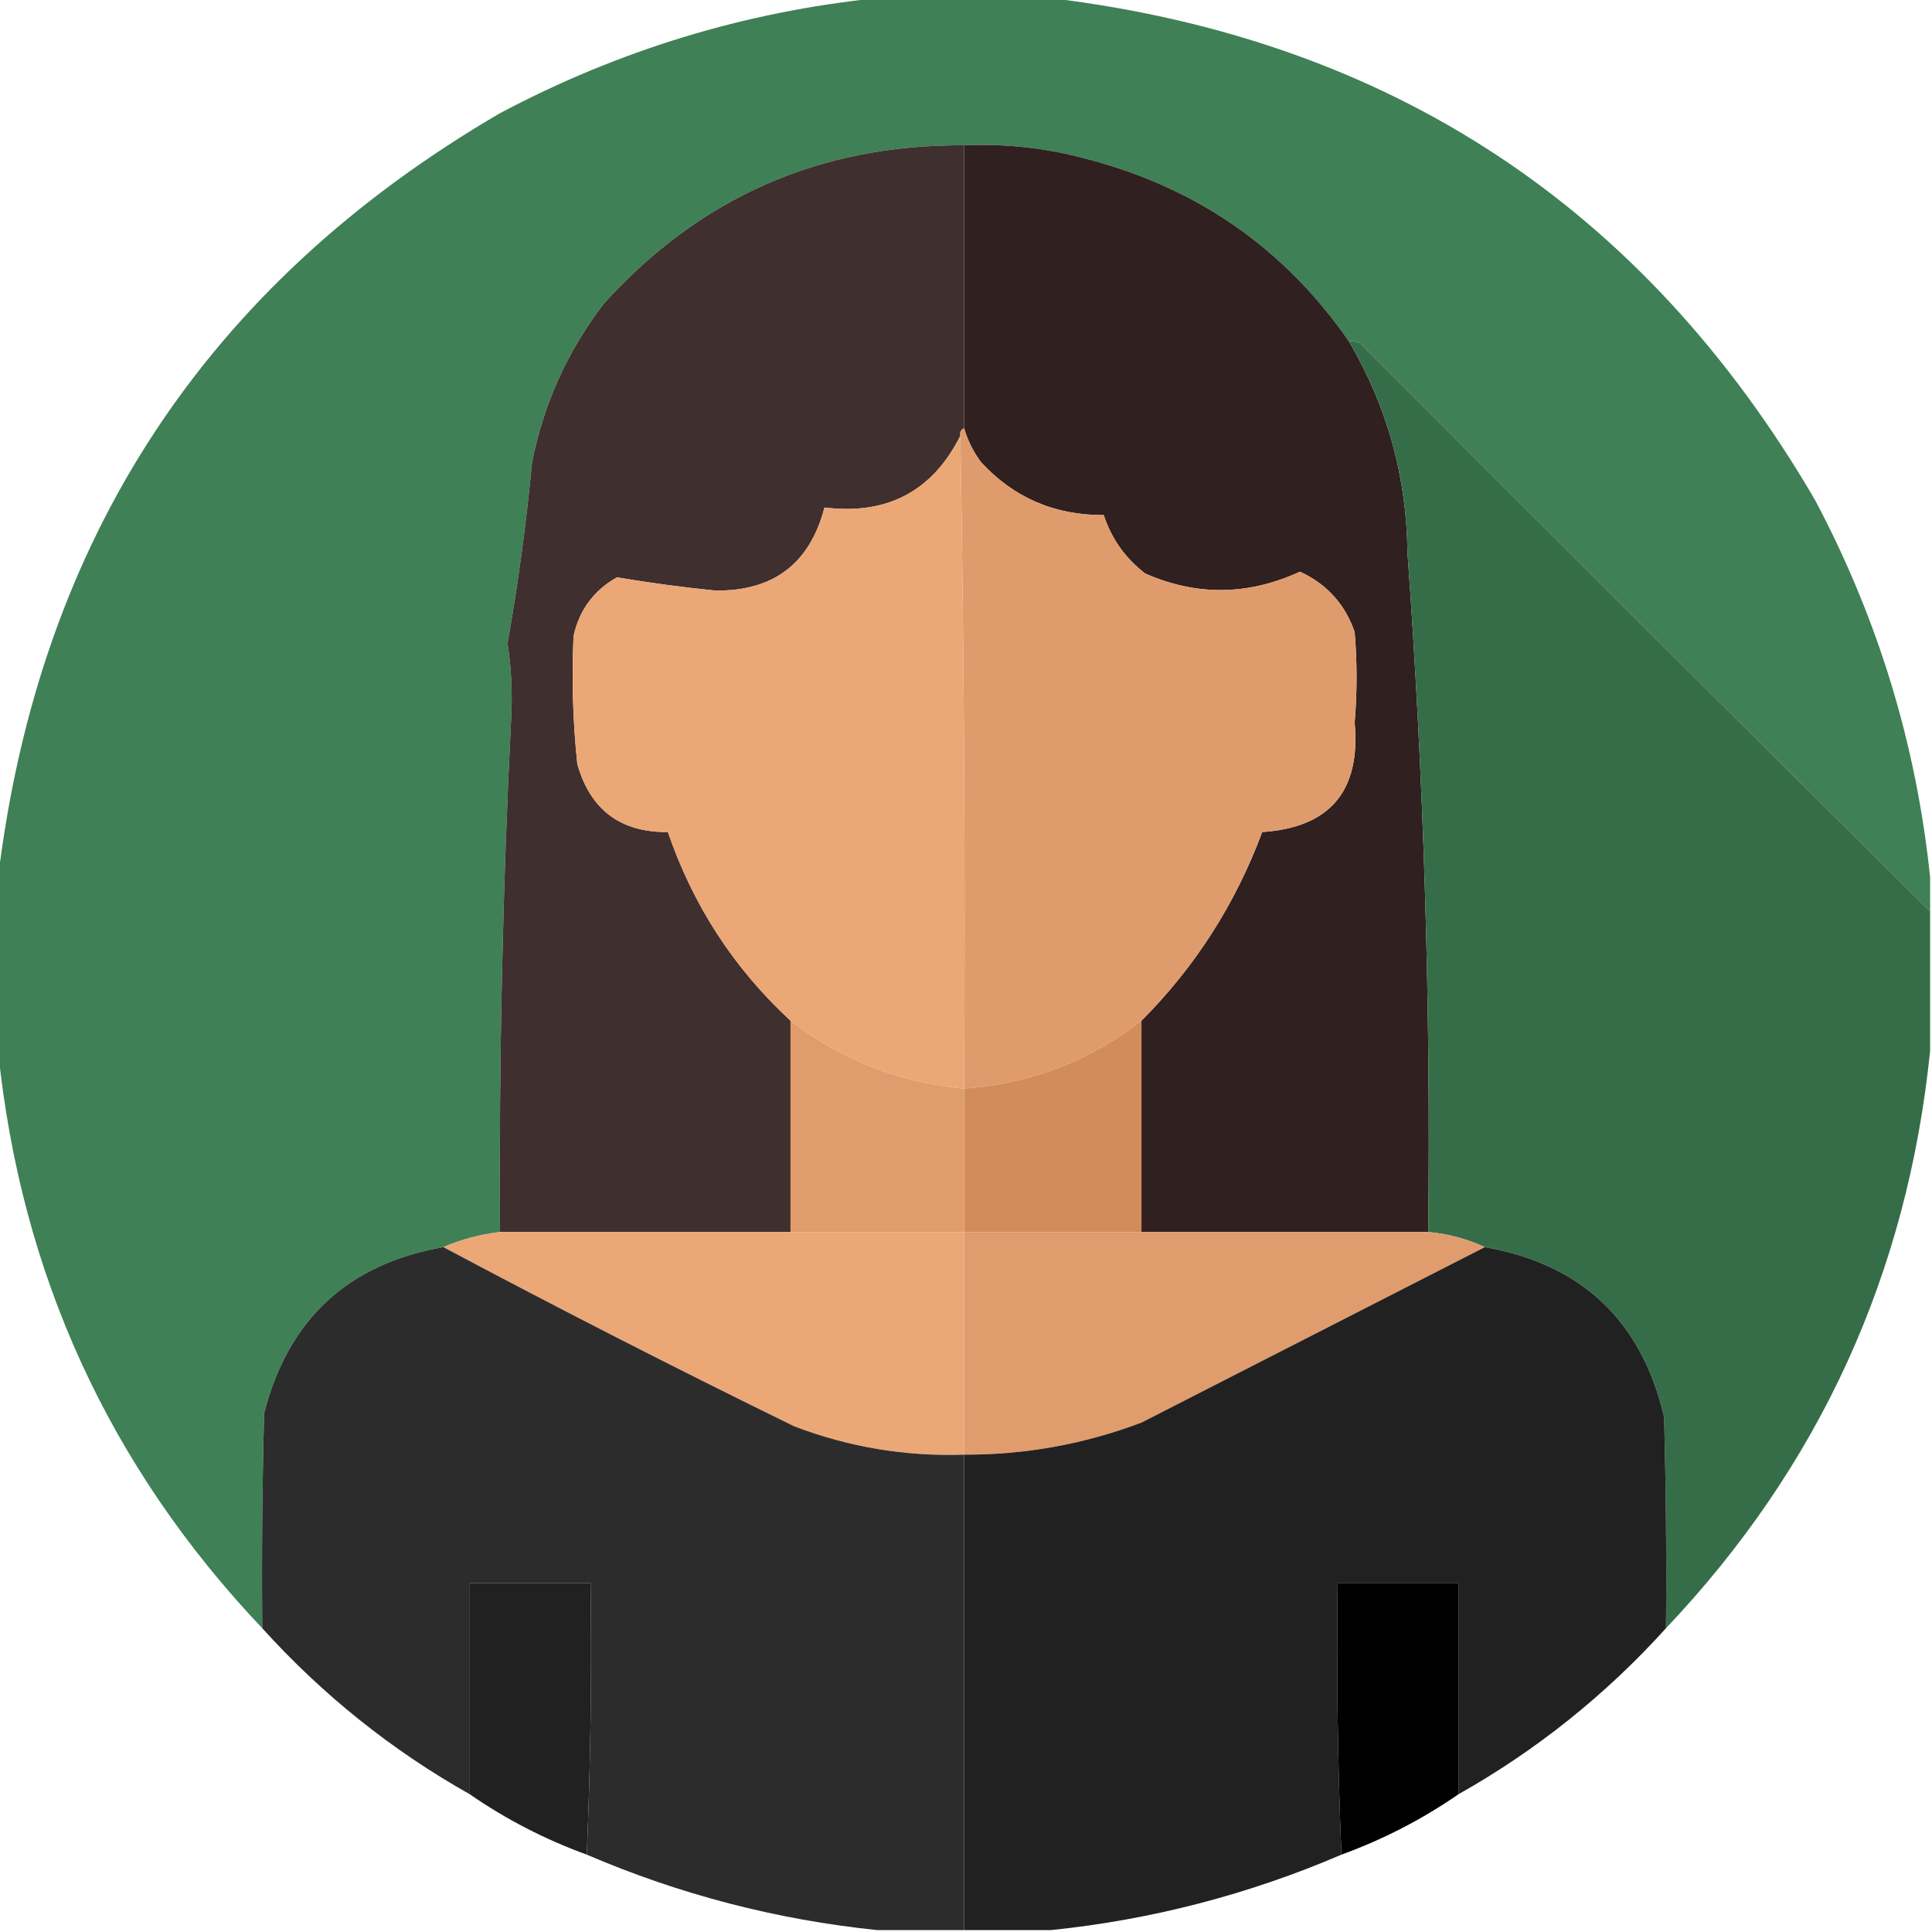 <?xml version="1.0" encoding="UTF-8"?>
<!DOCTYPE svg PUBLIC "-//W3C//DTD SVG 1.1//EN" "http://www.w3.org/Graphics/SVG/1.1/DTD/svg11.dtd">
<svg xmlns="http://www.w3.org/2000/svg" version="1.1" width="512px" height="512px" style="shape-rendering:geometricPrecision; text-rendering:geometricPrecision; image-rendering:optimizeQuality; fill-rule:evenodd; clip-rule:evenodd" xmlns:xlink="http://www.w3.org/1999/xlink">
<g><path style="opacity:1" fill="#3f8056" d="M 232.5,-0.5 C 247.833,-0.5 263.167,-0.5 278.5,-0.5C 368.144,10.388 435.644,54.721 481,132.5C 497.695,163.971 507.861,197.304 511.5,232.5C 511.5,235.5 511.5,238.5 511.5,241.5C 461.035,191.535 410.701,141.368 360.5,91C 359.552,90.517 358.552,90.35 357.5,90.5C 340.359,65.734 317.025,49.567 287.5,42C 277.015,39.193 266.348,38.026 255.5,38.5C 217.319,38.275 185.486,52.275 160,80.5C 150.427,92.983 144.094,106.983 141,122.5C 139.486,138.611 137.32,154.611 134.5,170.5C 135.471,176.771 135.805,183.105 135.5,189.5C 133.219,235.137 132.219,280.804 132.5,326.5C 127.328,327.108 122.328,328.441 117.5,330.5C 92.23,334.935 76.397,349.602 70,374.5C 69.5,393.497 69.333,412.497 69.5,431.5C 28.852,388.613 5.519,337.613 -0.5,278.5C -0.5,263.167 -0.5,247.833 -0.5,232.5C 10.387,142.857 54.721,75.357 132.5,30C 163.971,13.305 197.304,3.139 232.5,-0.5 Z"/></g>
<g><path style="opacity:1" fill="#3f2f2e" d="M 255.5,38.5 C 255.5,63.5 255.5,88.5 255.5,113.5C 254.662,113.842 254.328,114.508 254.5,115.5C 247.102,130.203 235.102,136.536 218.5,134.5C 214.602,149.394 204.935,156.728 189.5,156.5C 180.725,155.617 172.058,154.45 163.5,153C 157.389,156.449 153.556,161.615 152,168.5C 151.467,179.852 151.801,191.185 153,202.5C 156.445,214.616 164.445,220.616 177,220.5C 183.665,239.975 194.498,256.642 209.5,270.5C 209.5,289.167 209.5,307.833 209.5,326.5C 183.833,326.5 158.167,326.5 132.5,326.5C 132.219,280.804 133.219,235.137 135.5,189.5C 135.805,183.105 135.471,176.771 134.5,170.5C 137.32,154.611 139.486,138.611 141,122.5C 144.094,106.983 150.427,92.983 160,80.5C 185.486,52.275 217.319,38.275 255.5,38.5 Z"/></g>
<g><path style="opacity:1" fill="#30201f" d="M 255.5,38.5 C 266.348,38.026 277.015,39.193 287.5,42C 317.025,49.567 340.359,65.734 357.5,90.5C 367.617,107.698 372.783,126.365 373,146.5C 377.35,206.42 379.183,266.42 378.5,326.5C 353.167,326.5 327.833,326.5 302.5,326.5C 302.5,307.833 302.5,289.167 302.5,270.5C 316.721,256.245 327.388,239.578 334.5,220.5C 352.462,219.291 360.629,209.624 359,191.5C 359.667,183.5 359.667,175.5 359,167.5C 356.453,160.118 351.62,154.785 344.5,151.5C 330.817,157.819 317.15,157.986 303.5,152C 298.225,147.941 294.558,142.774 292.5,136.5C 279.512,136.568 268.678,131.901 260,122.5C 257.959,119.752 256.459,116.752 255.5,113.5C 255.5,88.5 255.5,63.5 255.5,38.5 Z"/></g>
<g><path style="opacity:1" fill="#366d49" d="M 357.5,90.5 C 358.552,90.35 359.552,90.517 360.5,91C 410.701,141.368 461.035,191.535 511.5,241.5C 511.5,253.833 511.5,266.167 511.5,278.5C 505.48,337.616 482.147,388.616 441.5,431.5C 441.667,412.83 441.5,394.164 441,375.5C 435.041,350.04 419.207,335.04 393.5,330.5C 388.721,328.304 383.721,326.97 378.5,326.5C 379.183,266.42 377.35,206.42 373,146.5C 372.783,126.365 367.617,107.698 357.5,90.5 Z"/></g>
<g><path style="opacity:1" fill="#e09b6c" d="M 255.5,113.5 C 256.459,116.752 257.959,119.752 260,122.5C 268.678,131.901 279.512,136.568 292.5,136.5C 294.558,142.774 298.225,147.941 303.5,152C 317.15,157.986 330.817,157.819 344.5,151.5C 351.62,154.785 356.453,160.118 359,167.5C 359.667,175.5 359.667,183.5 359,191.5C 360.629,209.624 352.462,219.291 334.5,220.5C 327.388,239.578 316.721,256.245 302.5,270.5C 288.698,281.214 273.031,287.214 255.5,288.5C 255.832,230.664 255.499,172.998 254.5,115.5C 254.328,114.508 254.662,113.842 255.5,113.5 Z"/></g>
<g><path style="opacity:1" fill="#eca776" d="M 254.5,115.5 C 255.499,172.998 255.832,230.664 255.5,288.5C 238.34,286.911 223.007,280.911 209.5,270.5C 194.498,256.642 183.665,239.975 177,220.5C 164.445,220.616 156.445,214.616 153,202.5C 151.801,191.185 151.467,179.852 152,168.5C 153.556,161.615 157.389,156.449 163.5,153C 172.058,154.45 180.725,155.617 189.5,156.5C 204.935,156.728 214.602,149.394 218.5,134.5C 235.102,136.536 247.102,130.203 254.5,115.5 Z"/></g>
<g><path style="opacity:1" fill="#e09c6c" d="M 209.5,270.5 C 223.007,280.911 238.34,286.911 255.5,288.5C 255.5,301.167 255.5,313.833 255.5,326.5C 240.167,326.5 224.833,326.5 209.5,326.5C 209.5,307.833 209.5,289.167 209.5,270.5 Z"/></g>
<g><path style="opacity:1" fill="#d28b5a" d="M 302.5,270.5 C 302.5,289.167 302.5,307.833 302.5,326.5C 286.833,326.5 271.167,326.5 255.5,326.5C 255.5,313.833 255.5,301.167 255.5,288.5C 273.031,287.214 288.698,281.214 302.5,270.5 Z"/></g>
<g><path style="opacity:1" fill="#eca776" d="M 132.5,326.5 C 158.167,326.5 183.833,326.5 209.5,326.5C 224.833,326.5 240.167,326.5 255.5,326.5C 255.5,346.167 255.5,365.833 255.5,385.5C 239.999,386.024 224.999,383.524 210.5,378C 179.165,362.667 148.165,346.833 117.5,330.5C 122.328,328.441 127.328,327.108 132.5,326.5 Z"/></g>
<g><path style="opacity:1" fill="#e09c6c" d="M 255.5,326.5 C 271.167,326.5 286.833,326.5 302.5,326.5C 327.833,326.5 353.167,326.5 378.5,326.5C 383.721,326.97 388.721,328.304 393.5,330.5C 363.189,345.989 332.855,361.489 302.5,377C 287.353,382.729 271.687,385.563 255.5,385.5C 255.5,365.833 255.5,346.167 255.5,326.5 Z"/></g>
<g><path style="opacity:1" fill="#2c2c2c" d="M 117.5,330.5 C 148.165,346.833 179.165,362.667 210.5,378C 224.999,383.524 239.999,386.024 255.5,385.5C 255.5,427.5 255.5,469.5 255.5,511.5C 247.833,511.5 240.167,511.5 232.5,511.5C 205.829,508.749 180.163,502.082 155.5,491.5C 156.498,467.672 156.831,443.672 156.5,419.5C 145.833,419.5 135.167,419.5 124.5,419.5C 124.5,438.167 124.5,456.833 124.5,475.5C 103.853,463.866 85.519,449.2 69.5,431.5C 69.333,412.497 69.5,393.497 70,374.5C 76.397,349.602 92.23,334.935 117.5,330.5 Z"/></g>
<g><path style="opacity:1" fill="#212121" d="M 393.5,330.5 C 419.207,335.04 435.041,350.04 441,375.5C 441.5,394.164 441.667,412.83 441.5,431.5C 425.48,449.2 407.147,463.866 386.5,475.5C 386.5,456.833 386.5,438.167 386.5,419.5C 375.833,419.5 365.167,419.5 354.5,419.5C 354.169,443.672 354.502,467.672 355.5,491.5C 330.837,502.082 305.171,508.749 278.5,511.5C 270.833,511.5 263.167,511.5 255.5,511.5C 255.5,469.5 255.5,427.5 255.5,385.5C 271.687,385.563 287.353,382.729 302.5,377C 332.855,361.489 363.189,345.989 393.5,330.5 Z"/></g>
<g><path style="opacity:1" fill="#212121" d="M 155.5,491.5 C 144.406,487.454 134.073,482.121 124.5,475.5C 124.5,456.833 124.5,438.167 124.5,419.5C 135.167,419.5 145.833,419.5 156.5,419.5C 156.831,443.672 156.498,467.672 155.5,491.5 Z"/></g>
<g><path style="opacity:1" fill="#000001" d="M 386.5,475.5 C 376.927,482.121 366.594,487.454 355.5,491.5C 354.502,467.672 354.169,443.672 354.5,419.5C 365.167,419.5 375.833,419.5 386.5,419.5C 386.5,438.167 386.5,456.833 386.5,475.5 Z"/></g>
</svg>
